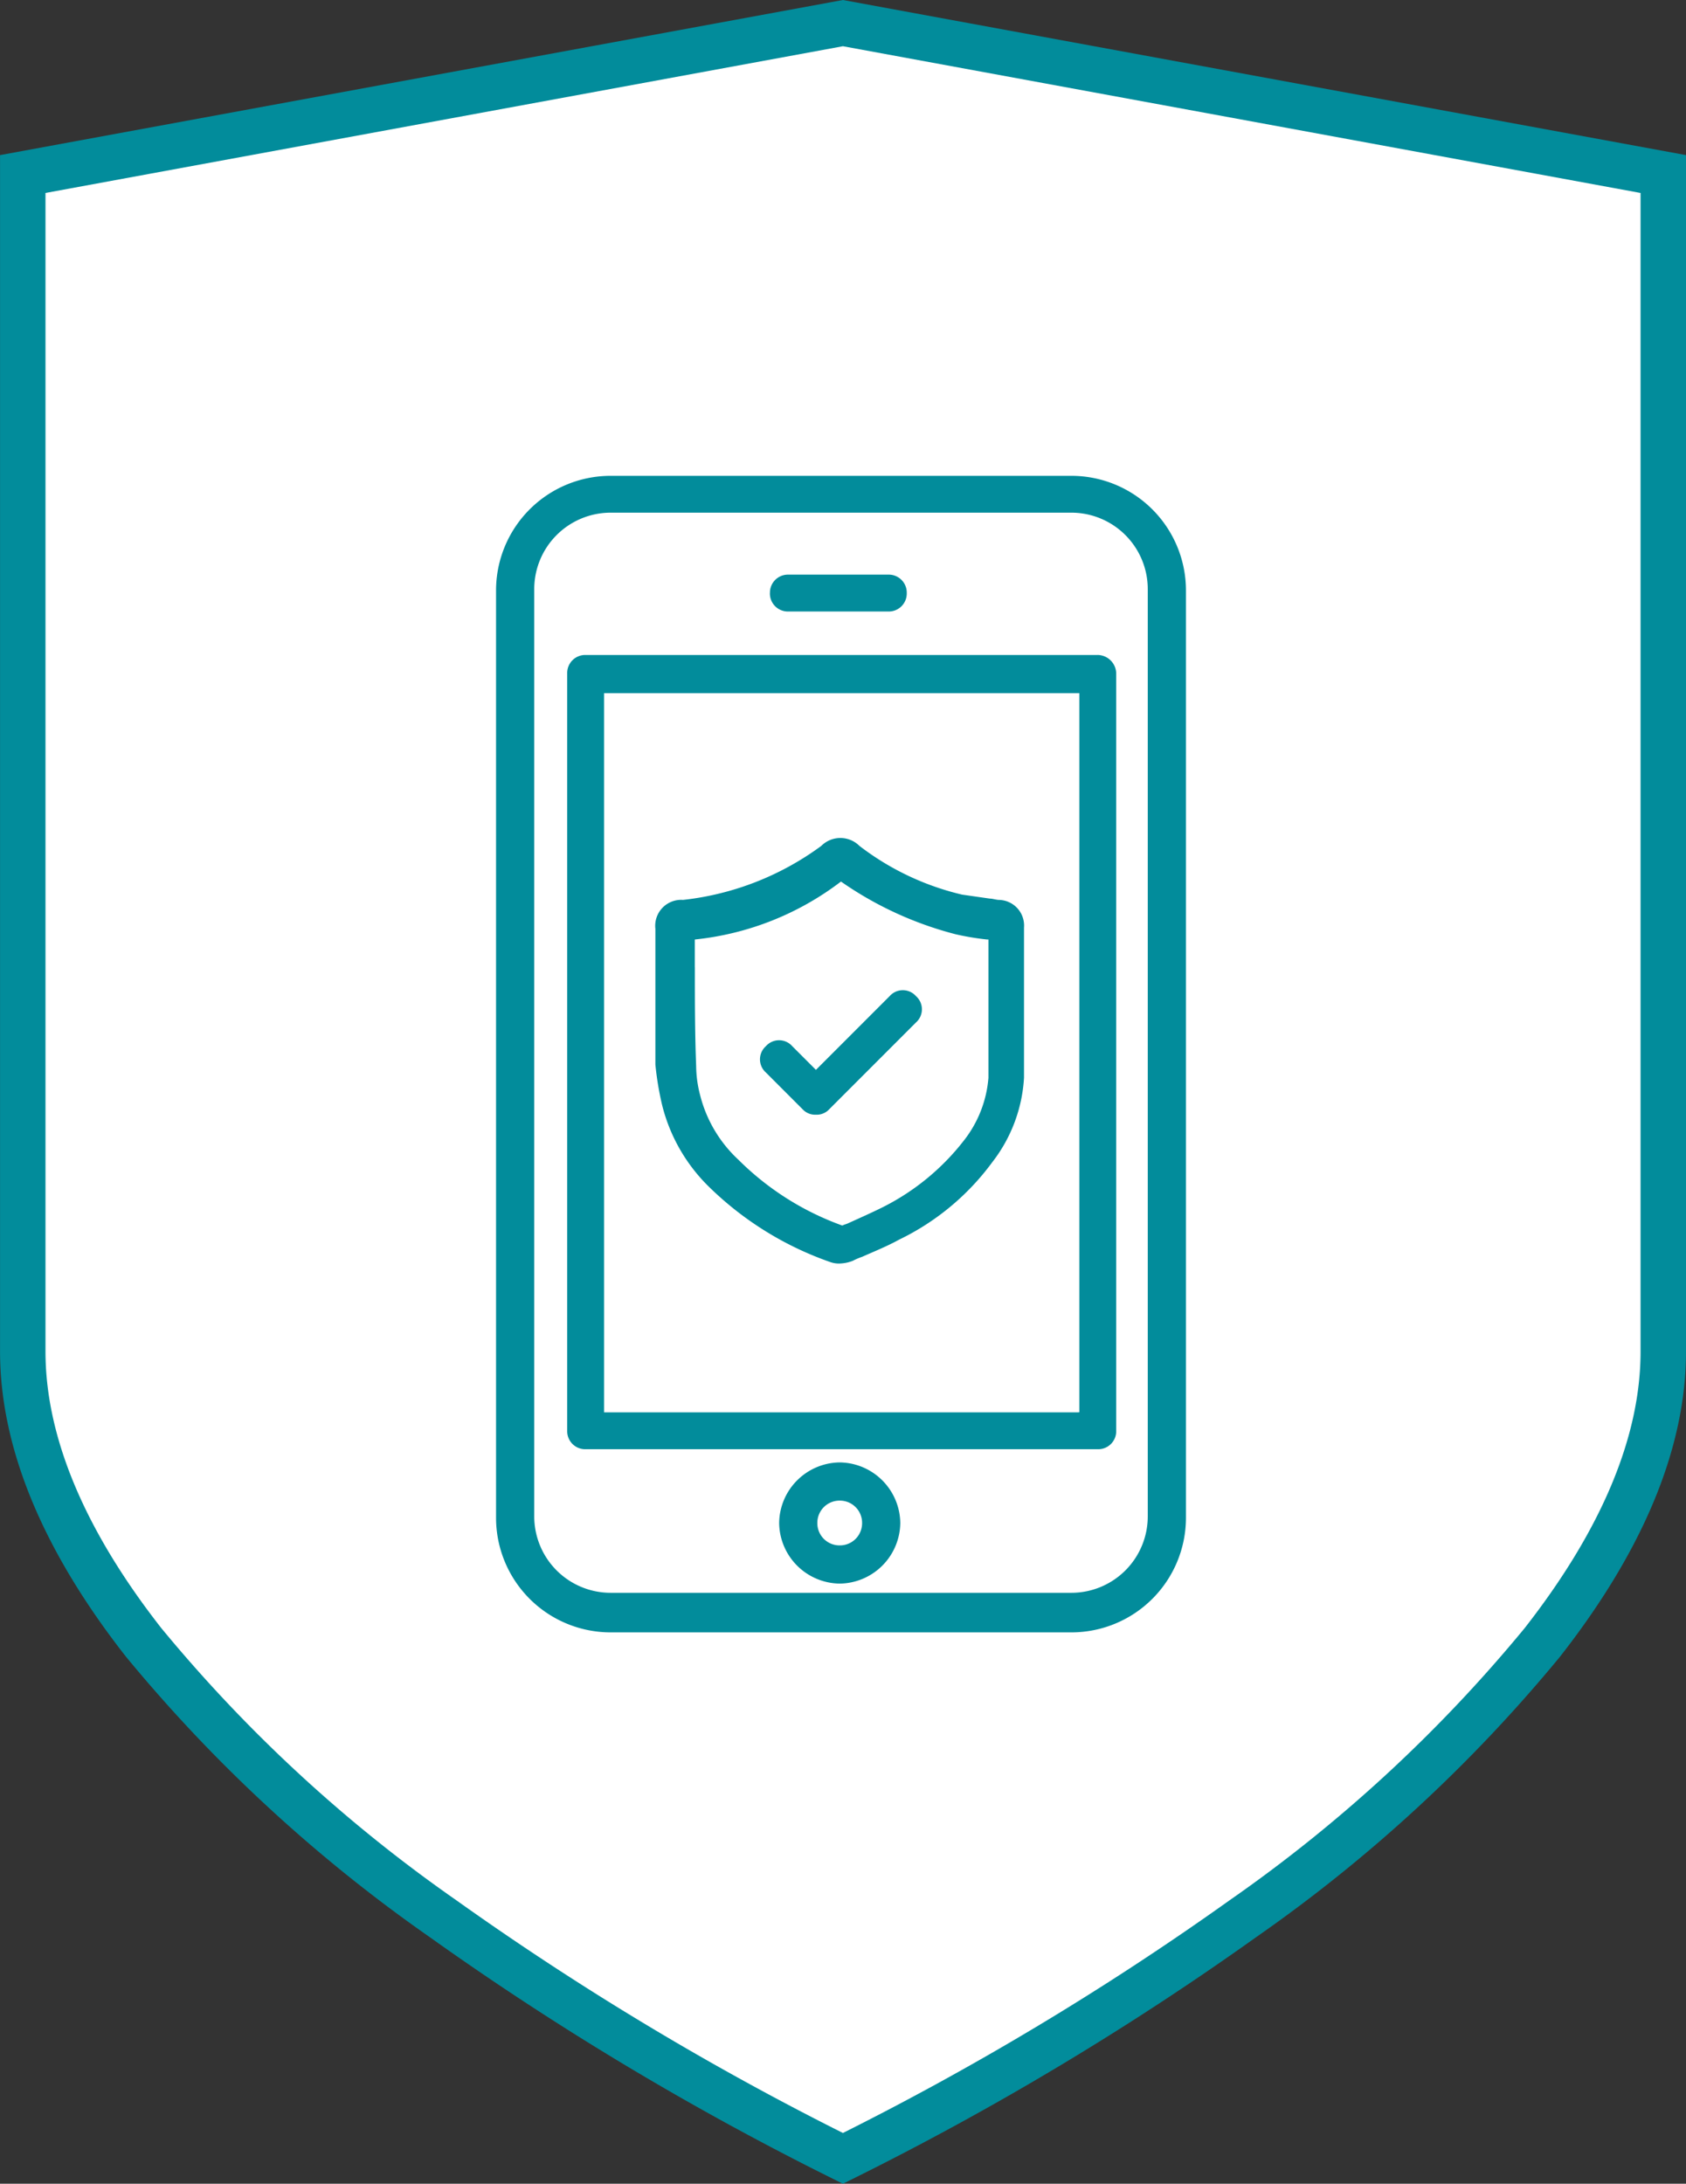<svg xmlns="http://www.w3.org/2000/svg" viewBox="0 0 74.211 96.077"><rect x="0" y="0" width="74.211" height="96.077" fill="#333333" stroke="none"/><defs><style>.a{fill:#fff;stroke:#028c9b;stroke-width:2px;}.b{fill:#028c9b;}</style></defs><g transform="translate(-151 -151.983)"><path class="a" d="M49.746,3.244l-36.1,6.64v51.8c0,3.987,1.786,8.293,5.318,12.8A65.9,65.9,0,0,0,32.136,86.637a129.732,129.732,0,0,0,17.61,10.551A129.121,129.121,0,0,0,67.36,86.637,65.63,65.63,0,0,0,80.528,74.491c3.535-4.516,5.327-8.816,5.327-12.8V9.884Z" transform="translate(138.356 149.756)"/><path class="b" d="M-155.875-93.8h-20.283a5.045,5.045,0,0,0-5.042,5.042v40.8a5.045,5.045,0,0,0,5.042,5.042h20.283a5.045,5.045,0,0,0,5.042-5.042v-40.8A5.045,5.045,0,0,0-155.875-93.8Zm3.361,45.782a3.364,3.364,0,0,1-3.361,3.361h-20.283a3.364,3.364,0,0,1-3.361-3.361v-40.8a3.364,3.364,0,0,1,3.361-3.361h20.283a3.364,3.364,0,0,1,3.361,3.361Zm-2.2-37.9h-22.543a.792.792,0,0,0-.811.811v33.322a.792.792,0,0,0,.811.811h22.543a.792.792,0,0,0,.811-.811V-85.107A.829.829,0,0,0-154.716-85.919Zm-.869,33.322h-20.863V-84.238h20.921V-52.6Zm-13.561-36.046a.792.792,0,0,1,.811-.811h4.4a.792.792,0,0,1,.811.811.792.792,0,0,1-.811.811h-4.4A.791.791,0,0,1-169.146-88.642Zm3.071,38.248a2.7,2.7,0,0,0-2.666,2.666,2.7,2.7,0,0,0,2.666,2.666,2.7,2.7,0,0,0,2.666-2.666A2.7,2.7,0,0,0-166.075-50.394Zm0,3.651a.977.977,0,0,1-.985-.985.977.977,0,0,1,.985-.985.977.977,0,0,1,.985.985A.977.977,0,0,1-166.075-46.743ZM-173.9-66.157a7.588,7.588,0,0,0,2.086,3.651,14.4,14.4,0,0,0,5.332,3.3,1.13,1.13,0,0,0,.464.058,1.692,1.692,0,0,0,.522-.116,2.825,2.825,0,0,1,.406-.174c.522-.232,1.1-.464,1.623-.753a11.043,11.043,0,0,0,4.115-3.419,6.678,6.678,0,0,0,1.391-3.709v-6.606a1.129,1.129,0,0,0-1.1-1.217c-.116,0-.29-.058-.406-.058l-1.217-.174a11.872,11.872,0,0,1-4.52-2.144,1.189,1.189,0,0,0-1.681,0,12.581,12.581,0,0,1-6.085,2.376,1.143,1.143,0,0,0-1.217,1.275V-67.9A13.573,13.573,0,0,0-173.9-66.157Zm1.449-6.027V-73.4a12.744,12.744,0,0,0,6.433-2.55,15.632,15.632,0,0,0,5.042,2.318,11.606,11.606,0,0,0,1.391.232h.058v2.9h0v3.187a5.128,5.128,0,0,1-1.1,2.782,10.454,10.454,0,0,1-3.535,2.9c-.464.232-.985.464-1.507.7-.116.058-.174.058-.29.116a12.428,12.428,0,0,1-4.578-2.9,5.807,5.807,0,0,1-1.681-2.84,5.168,5.168,0,0,1-.174-1.275C-172.449-69.286-172.449-70.735-172.449-72.184Zm3.129,4.636a.774.774,0,0,1,0-1.159.774.774,0,0,1,1.159,0l1.043,1.043,3.245-3.245a.774.774,0,0,1,1.159,0,.774.774,0,0,1,0,1.159l-3.825,3.825a.744.744,0,0,1-.58.232.744.744,0,0,1-.579-.232Z" transform="translate(354.034 266.718)"/></g></svg>
